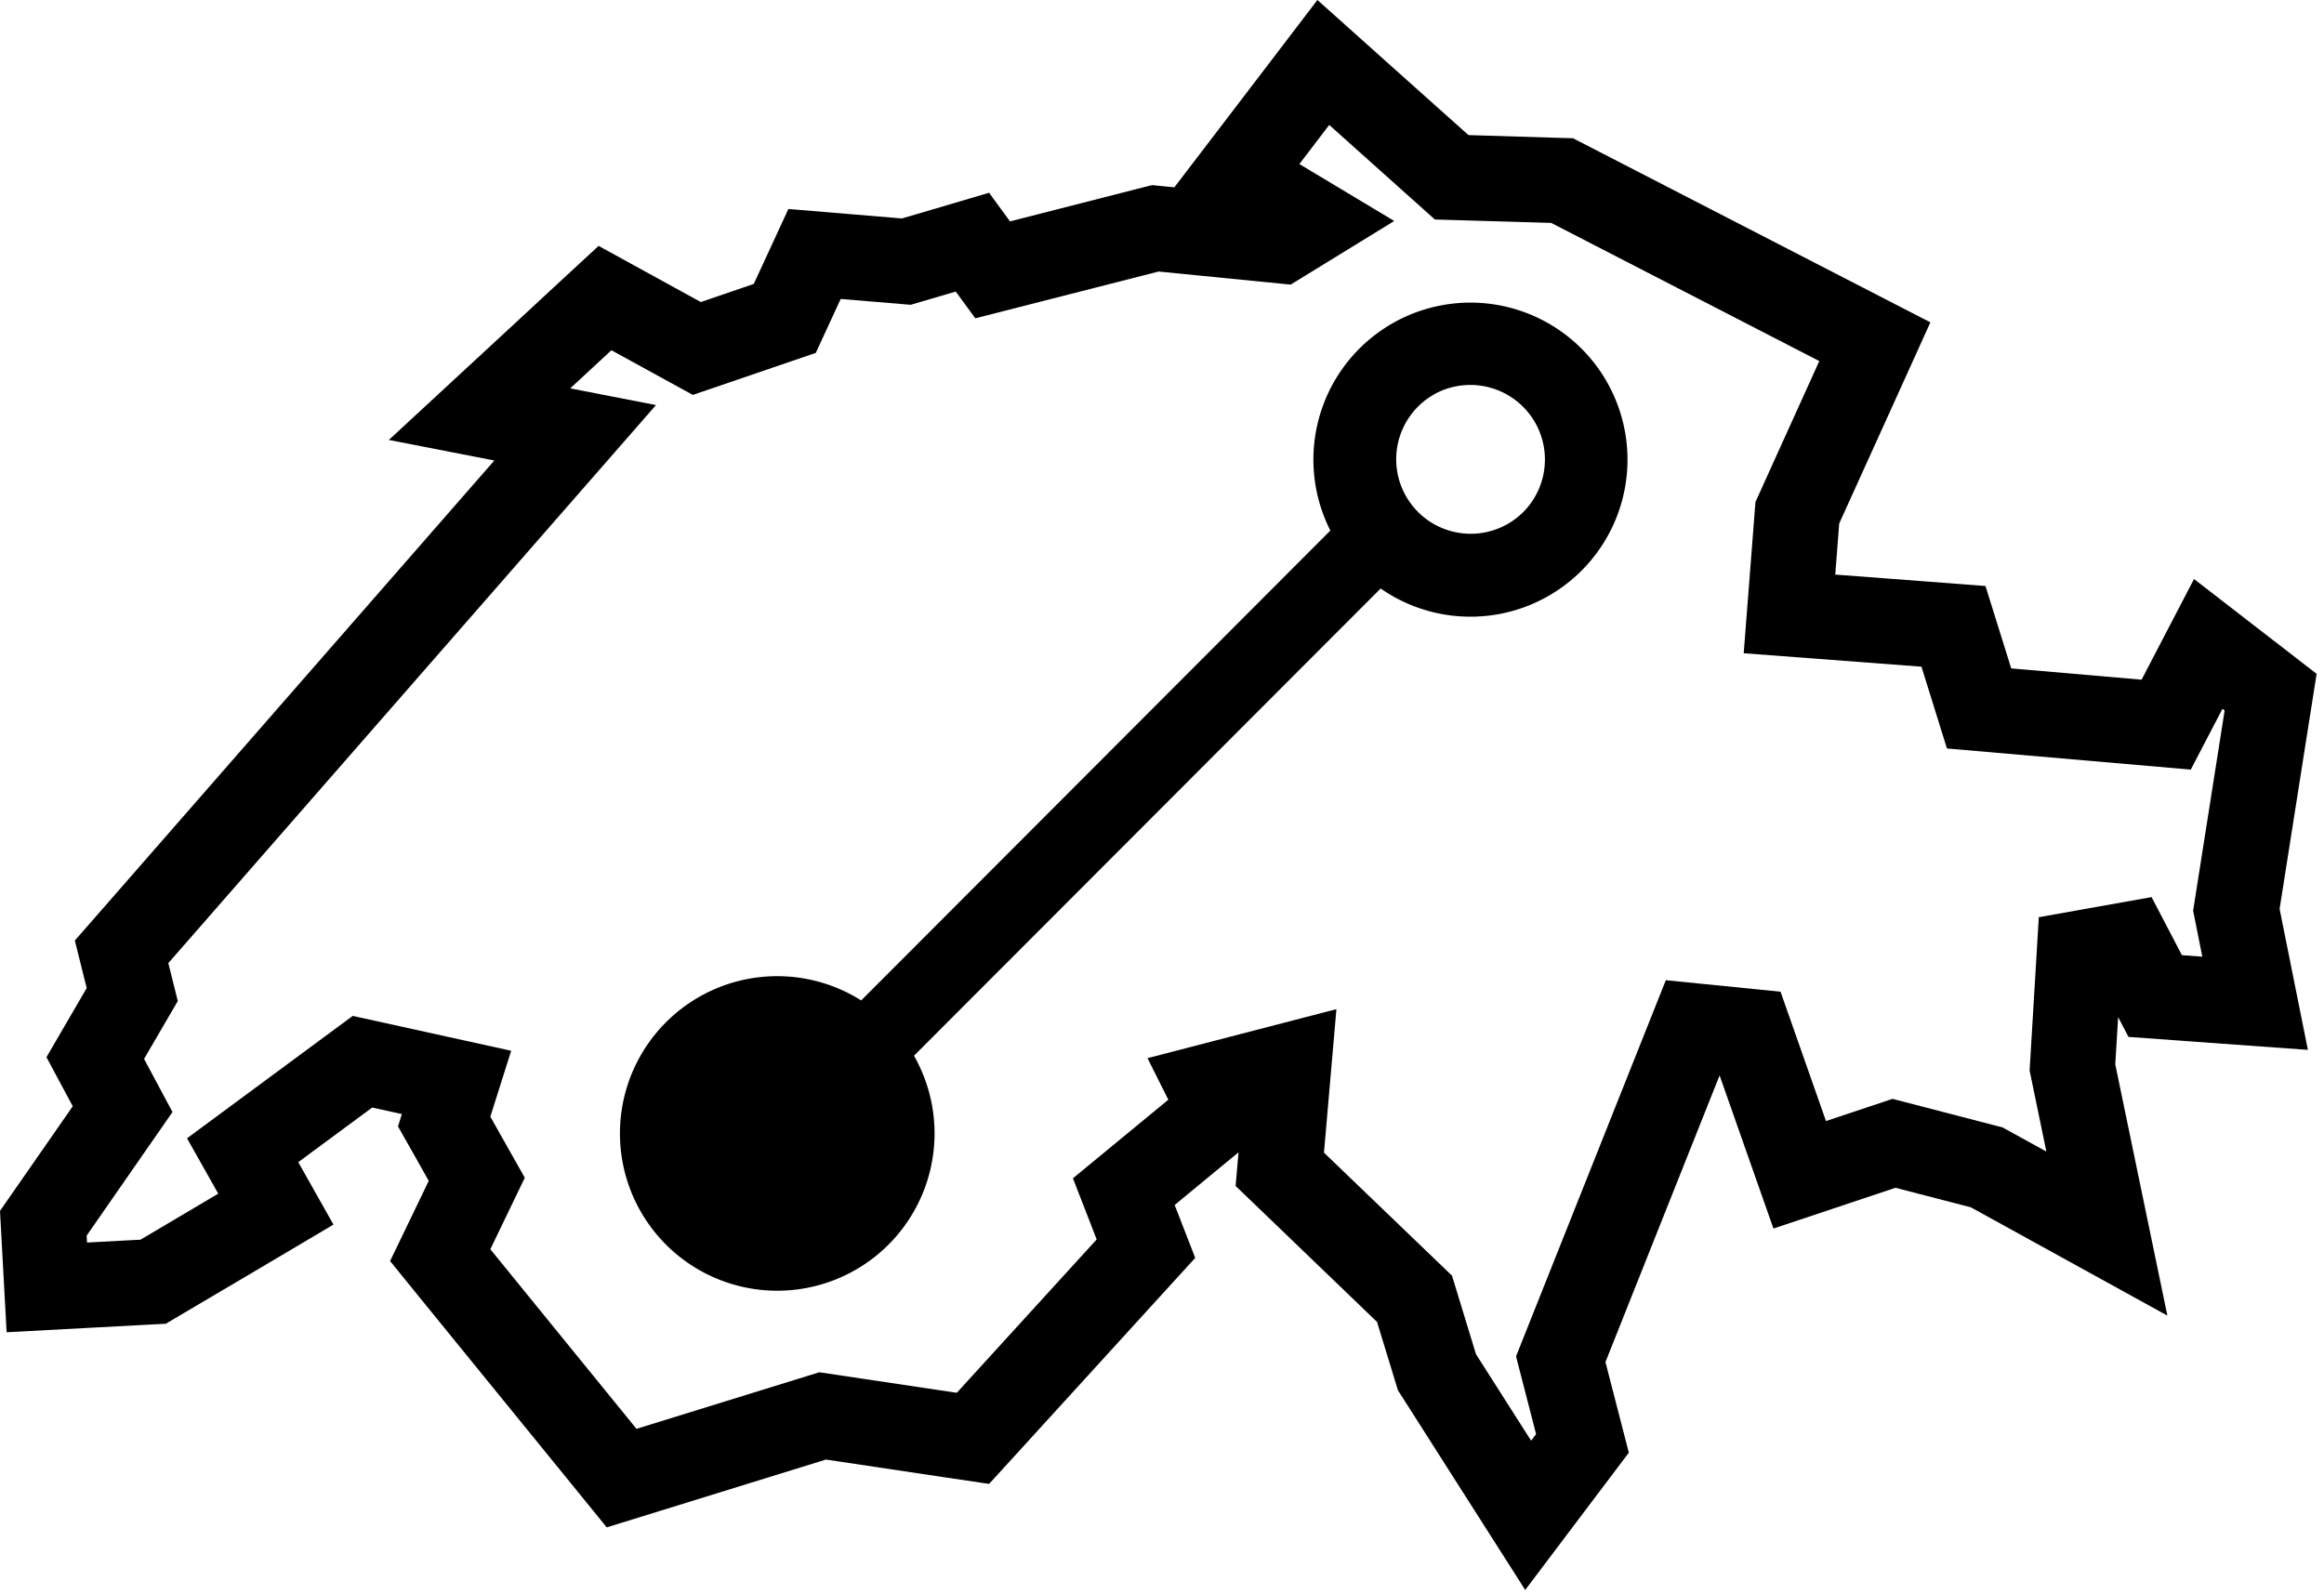 <svg xmlns="http://www.w3.org/2000/svg" viewBox="0 0 86 59"><path d="M48.751,0L46.686,2.706,45.581,4.154,43.457,6.933l-0.273-.027-0.551-.054-0.54.136L37.376,8.194l-0.775-1.06-2.124.628-1.103.323-2.002-.167-2.198-.183L28.249,9.739l-0.356.77-1.96.67-1.795-.986L22.151,9.101l-1.666,1.54-1.523,1.412-4.573,4.23,3.903,0.761L3.857,33.567,2.769,34.809l0.4,1.604,0.04,0.155-0.6,1.031-0.89,1.529,0.834,1.556,0.139,0.26L0.62,43.925,0,44.817l0.059,1.085,0.014,0.257,0.172,3.149,3.144-.168,1.977-.106,0.77-.04L6.8,48.6l2.879-1.7,2.661-1.576-1.303-2.311,2.736-2.021,1.098,0.241-0.143.457,0.676,1.195,0.461,0.82-0.557,1.158-0.873,1.811,1.266,1.559,5.41,6.647,1.341,1.65,2.031-.628,6.081-1.882,4.377,0.655,1.661,0.246,1.132-1.24,5.175-5.677,1.32-1.448-0.71-1.828-0.05-.13,1.765-1.457,0.598-.491-0.108,1.244,1.09,1.047,4.143,3.985,0.648,2.116,0.125,0.413,0.233,0.364,2.04,3.202,2.438,3.825,2.73-3.618,0.185-.244,0.919-1.219-0.381-1.477L59.41,50.412l4.224-10.61,0.963,2.739,1.03,2.929,2.94-.982,1.578-.526,2.788,0.723,1.276,0.703,5.995,3.304-1.392-6.713-0.536-2.585,0.106-1.75,0.383,0.733,1.75,0.126,0.755,0.056,4.134,0.298-0.817-4.07-0.23-1.147,1.078-6.852,0.292-1.848-1.478-1.145-0.08-.06L81.19,21.43l-1.741,3.343-0.199.383-4.825-.418-0.313-1.004-0.639-2.045-2.132-.163-3.427-.26,0.145-1.888,2.134-4.707,1.241-2.74-2.669-1.375L58.843,5.443l-0.635-.327-0.713-.02L54.341,5,51.287,2.27,48.75-.001Zm2.843,8.179-3.51-2.107,1.104-1.448,3.91,3.5L57.402,8.25l9.921,5.114-2.362,5.215-0.435,5.598,6.578,0.498,0.943,3.027,9.023,0.782,1.173-2.25,0.08,0.061-1.166,7.41,0.34,1.703-0.755-.056-1.123-2.149-4.173.744-0.34,5.676,0.62,2.997-1.622-.893L70.032,40.67l-2.461.821-1.682-4.787-4.245-.425L56.101,50.201l0.742,2.877-0.184.243-2.041-3.202-0.886-2.904-4.738-4.554,0.46-5.311-6.99,1.814,0.77,1.538-3.53,2.908,0.879,2.263-5.177,5.676-5.086-.76-6.767,2.094-5.408-6.647L19.42,43.59l-1.275-2.26,0.771-2.44L13.053,37.6,6.921,42.13l1.155,2.049L5.2,45.882l-1.98.106-0.013-.257,3.176-4.573L5.331,39.192,6.579,37.05l-0.35-1.404L24.275,14.992l-3.174-.618,1.524-1.411,3.013,1.653,4.55-1.555,0.922-1.996,2.59,0.216,1.668-.49,0.723,0.99,6.784-1.731,4.886,0.484,3.834-2.355H51.594Z"/><path d="M58.777,13.173a5.811,5.811,0,0,0-9.547,6.464L31.868,37.027a5.821,5.821,0,1,0,1.955,2.047L51.091,21.781a5.812,5.812,0,0,0,7.686-8.608M56.36,18.961a2.757,2.757,0,1,1-3.31-4.353,2.55,2.55,0,0,1,.683-0.276,2.76,2.76,0,0,1,2.627,4.629"/></svg>